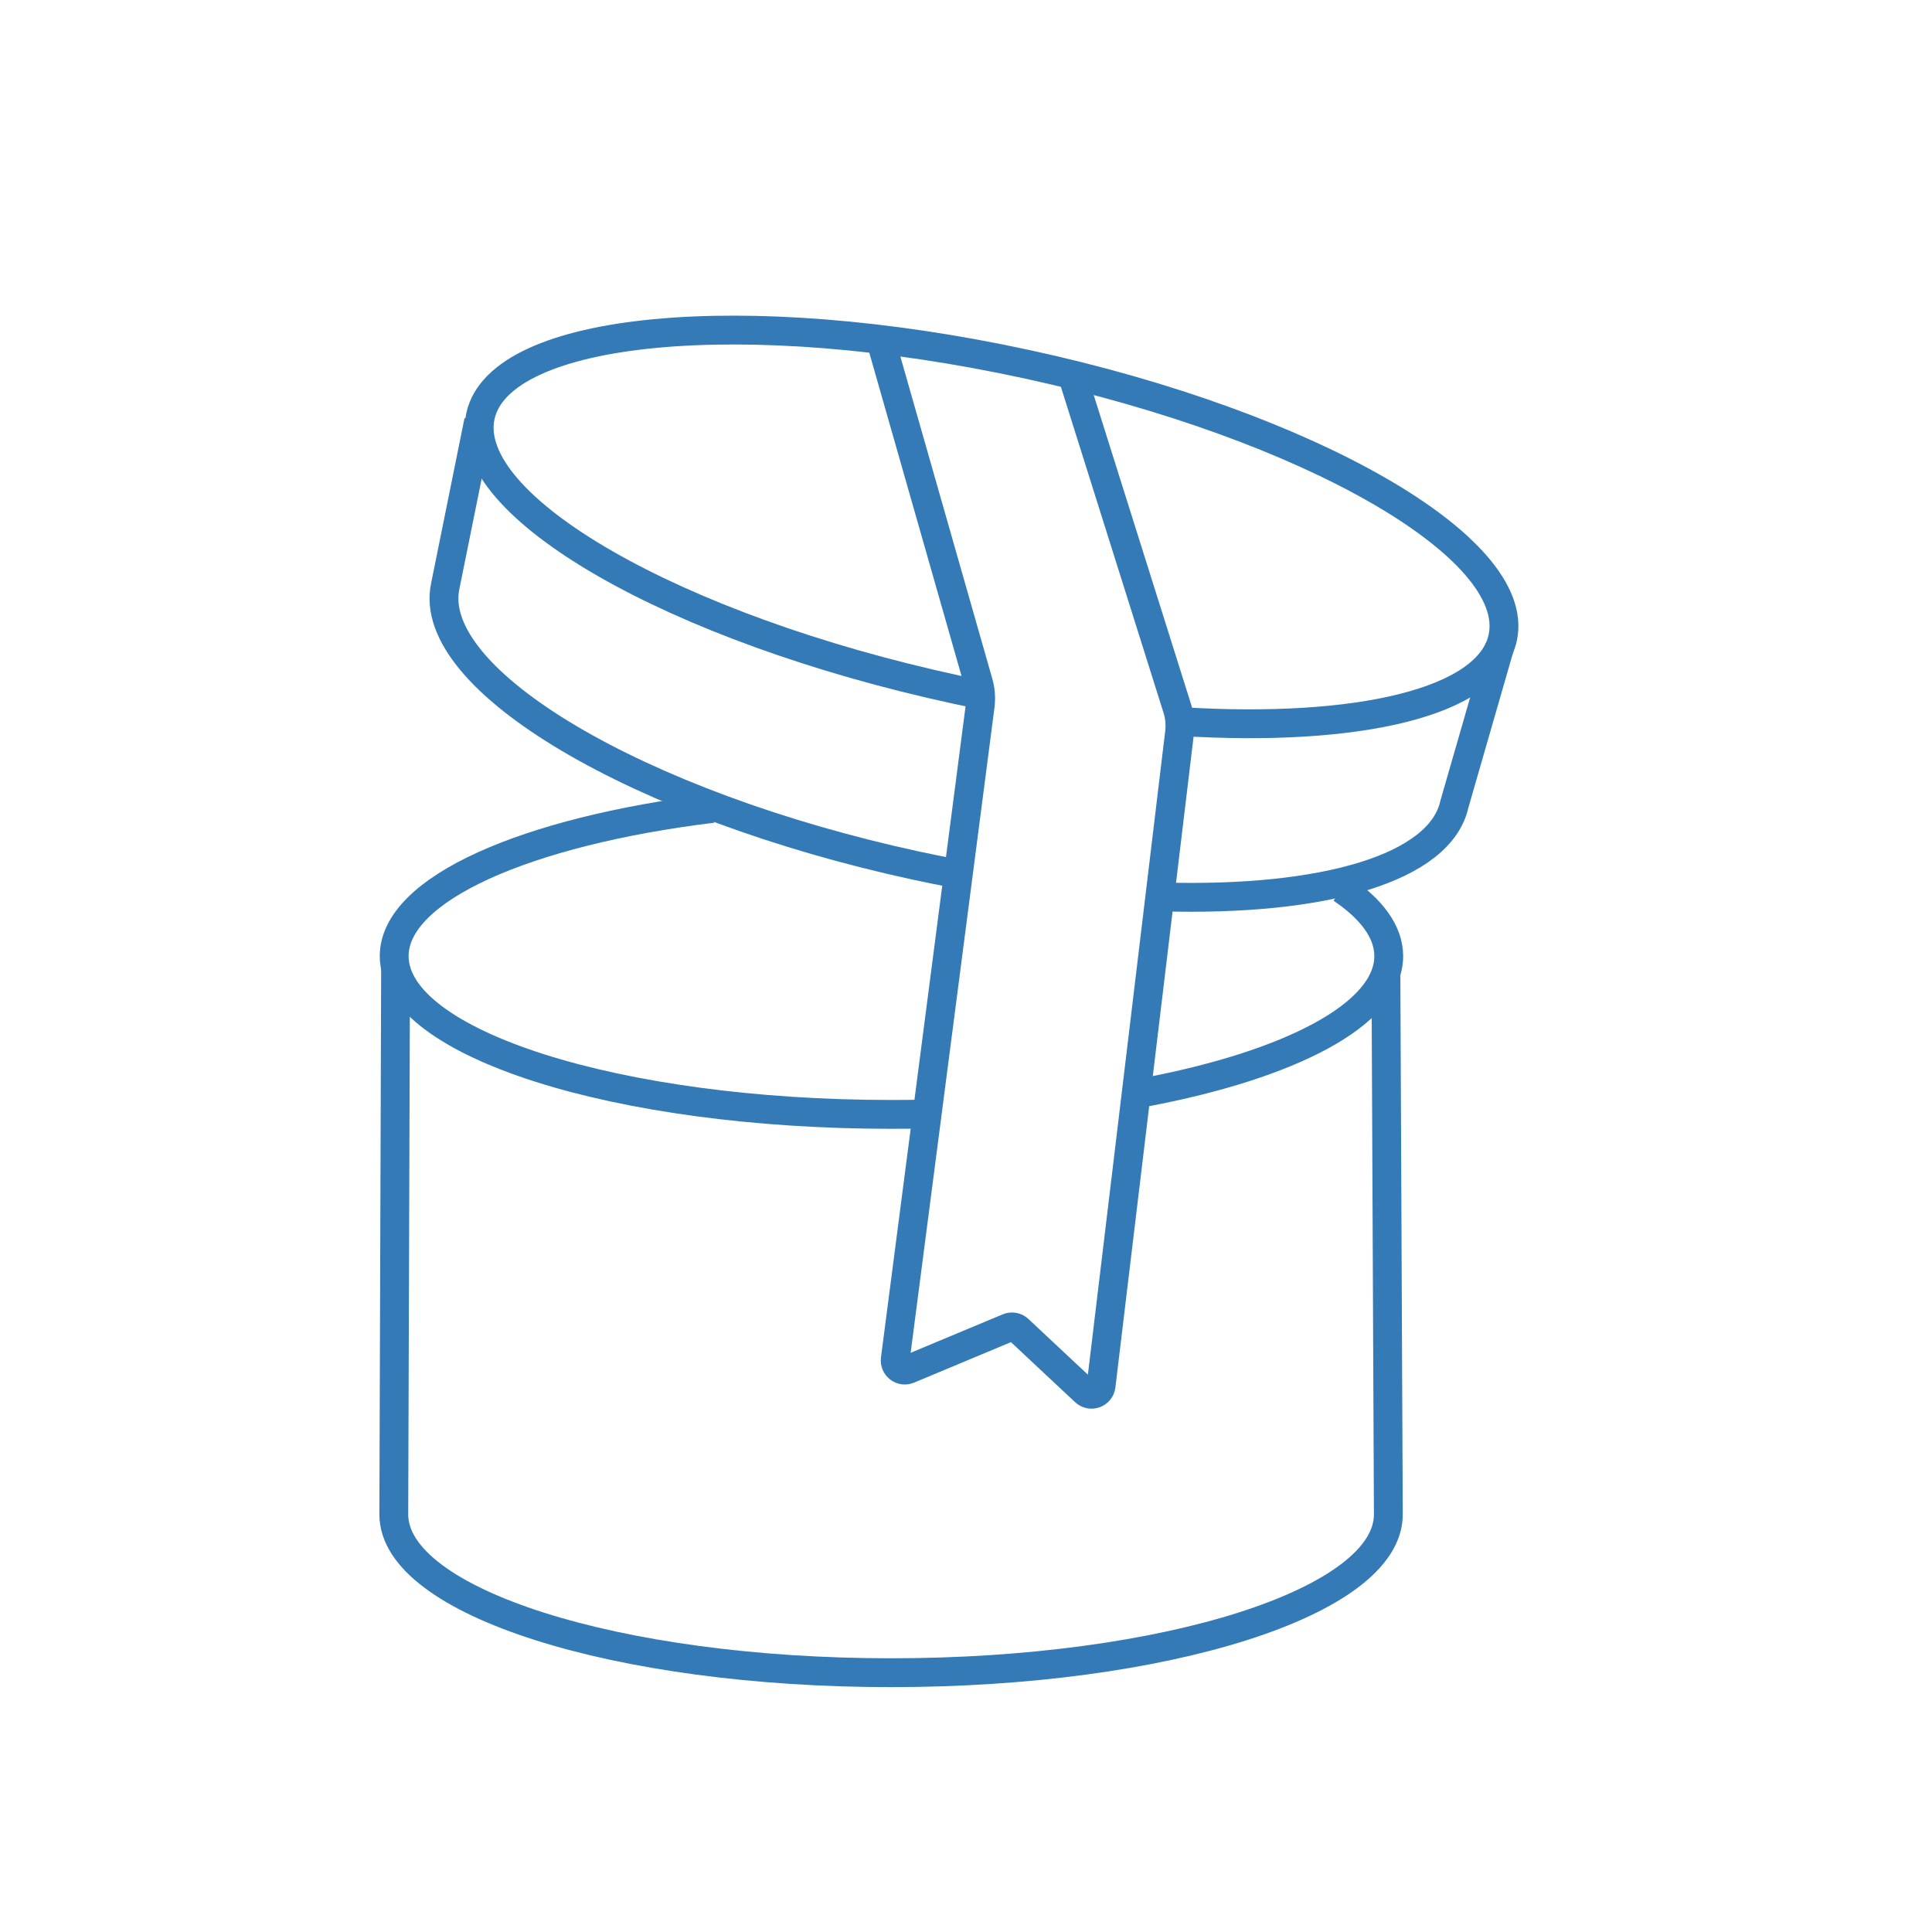 <svg width="201" height="201" viewBox="0 0 201 201" fill="none" xmlns="http://www.w3.org/2000/svg">
<path d="M74.125 84.103C54.753 86.482 41.01 92.466 41.01 99.471C41.01 108.565 64.172 115.938 92.745 115.938C93.903 115.938 95.051 115.926 96.189 115.902M139.579 92.465C142.723 94.591 144.48 96.966 144.48 99.471C144.48 105.5 134.3 110.772 119.113 113.642" stroke="#337AB7" stroke-width="3"/>
<path d="M101.235 72.114C100.656 71.995 100.075 71.872 99.493 71.746C70.122 65.381 47.955 52.642 49.981 43.294C52.007 33.946 77.459 31.527 106.829 37.892C136.2 44.257 158.367 56.996 156.341 66.344C154.882 73.076 141.276 76.214 122.806 75.067" stroke="#337AB7" stroke-width="3"/>
<path d="M156.032 67.288L151.319 83.635C149.87 90.319 137.721 93.779 120.987 93.315M49.797 43.797L46.329 60.943C44.207 70.733 66.485 83.809 95.301 90.054C96.622 90.34 97.934 90.607 99.237 90.856" stroke="#337AB7" stroke-width="3"/>
<path d="M144.188 101.251L144.44 157.557C144.44 166.651 121.278 174.024 92.705 174.024C64.132 174.024 40.97 166.651 40.97 157.557L41.155 100.521" stroke="#337AB7" stroke-width="3"/>
<path d="M91.669 35.541L101.792 71.018C102.017 71.804 102.078 72.627 101.973 73.438L93.142 141.41C93.043 142.174 93.809 142.758 94.519 142.461L104.898 138.124C105.261 137.972 105.679 138.047 105.967 138.317L112.876 144.784C113.474 145.344 114.454 144.987 114.552 144.174L122.716 76.227C122.818 75.381 122.738 74.522 122.482 73.709L111.652 39.312" stroke="#337AB7" stroke-width="3" stroke-linecap="round"/>
</svg>
